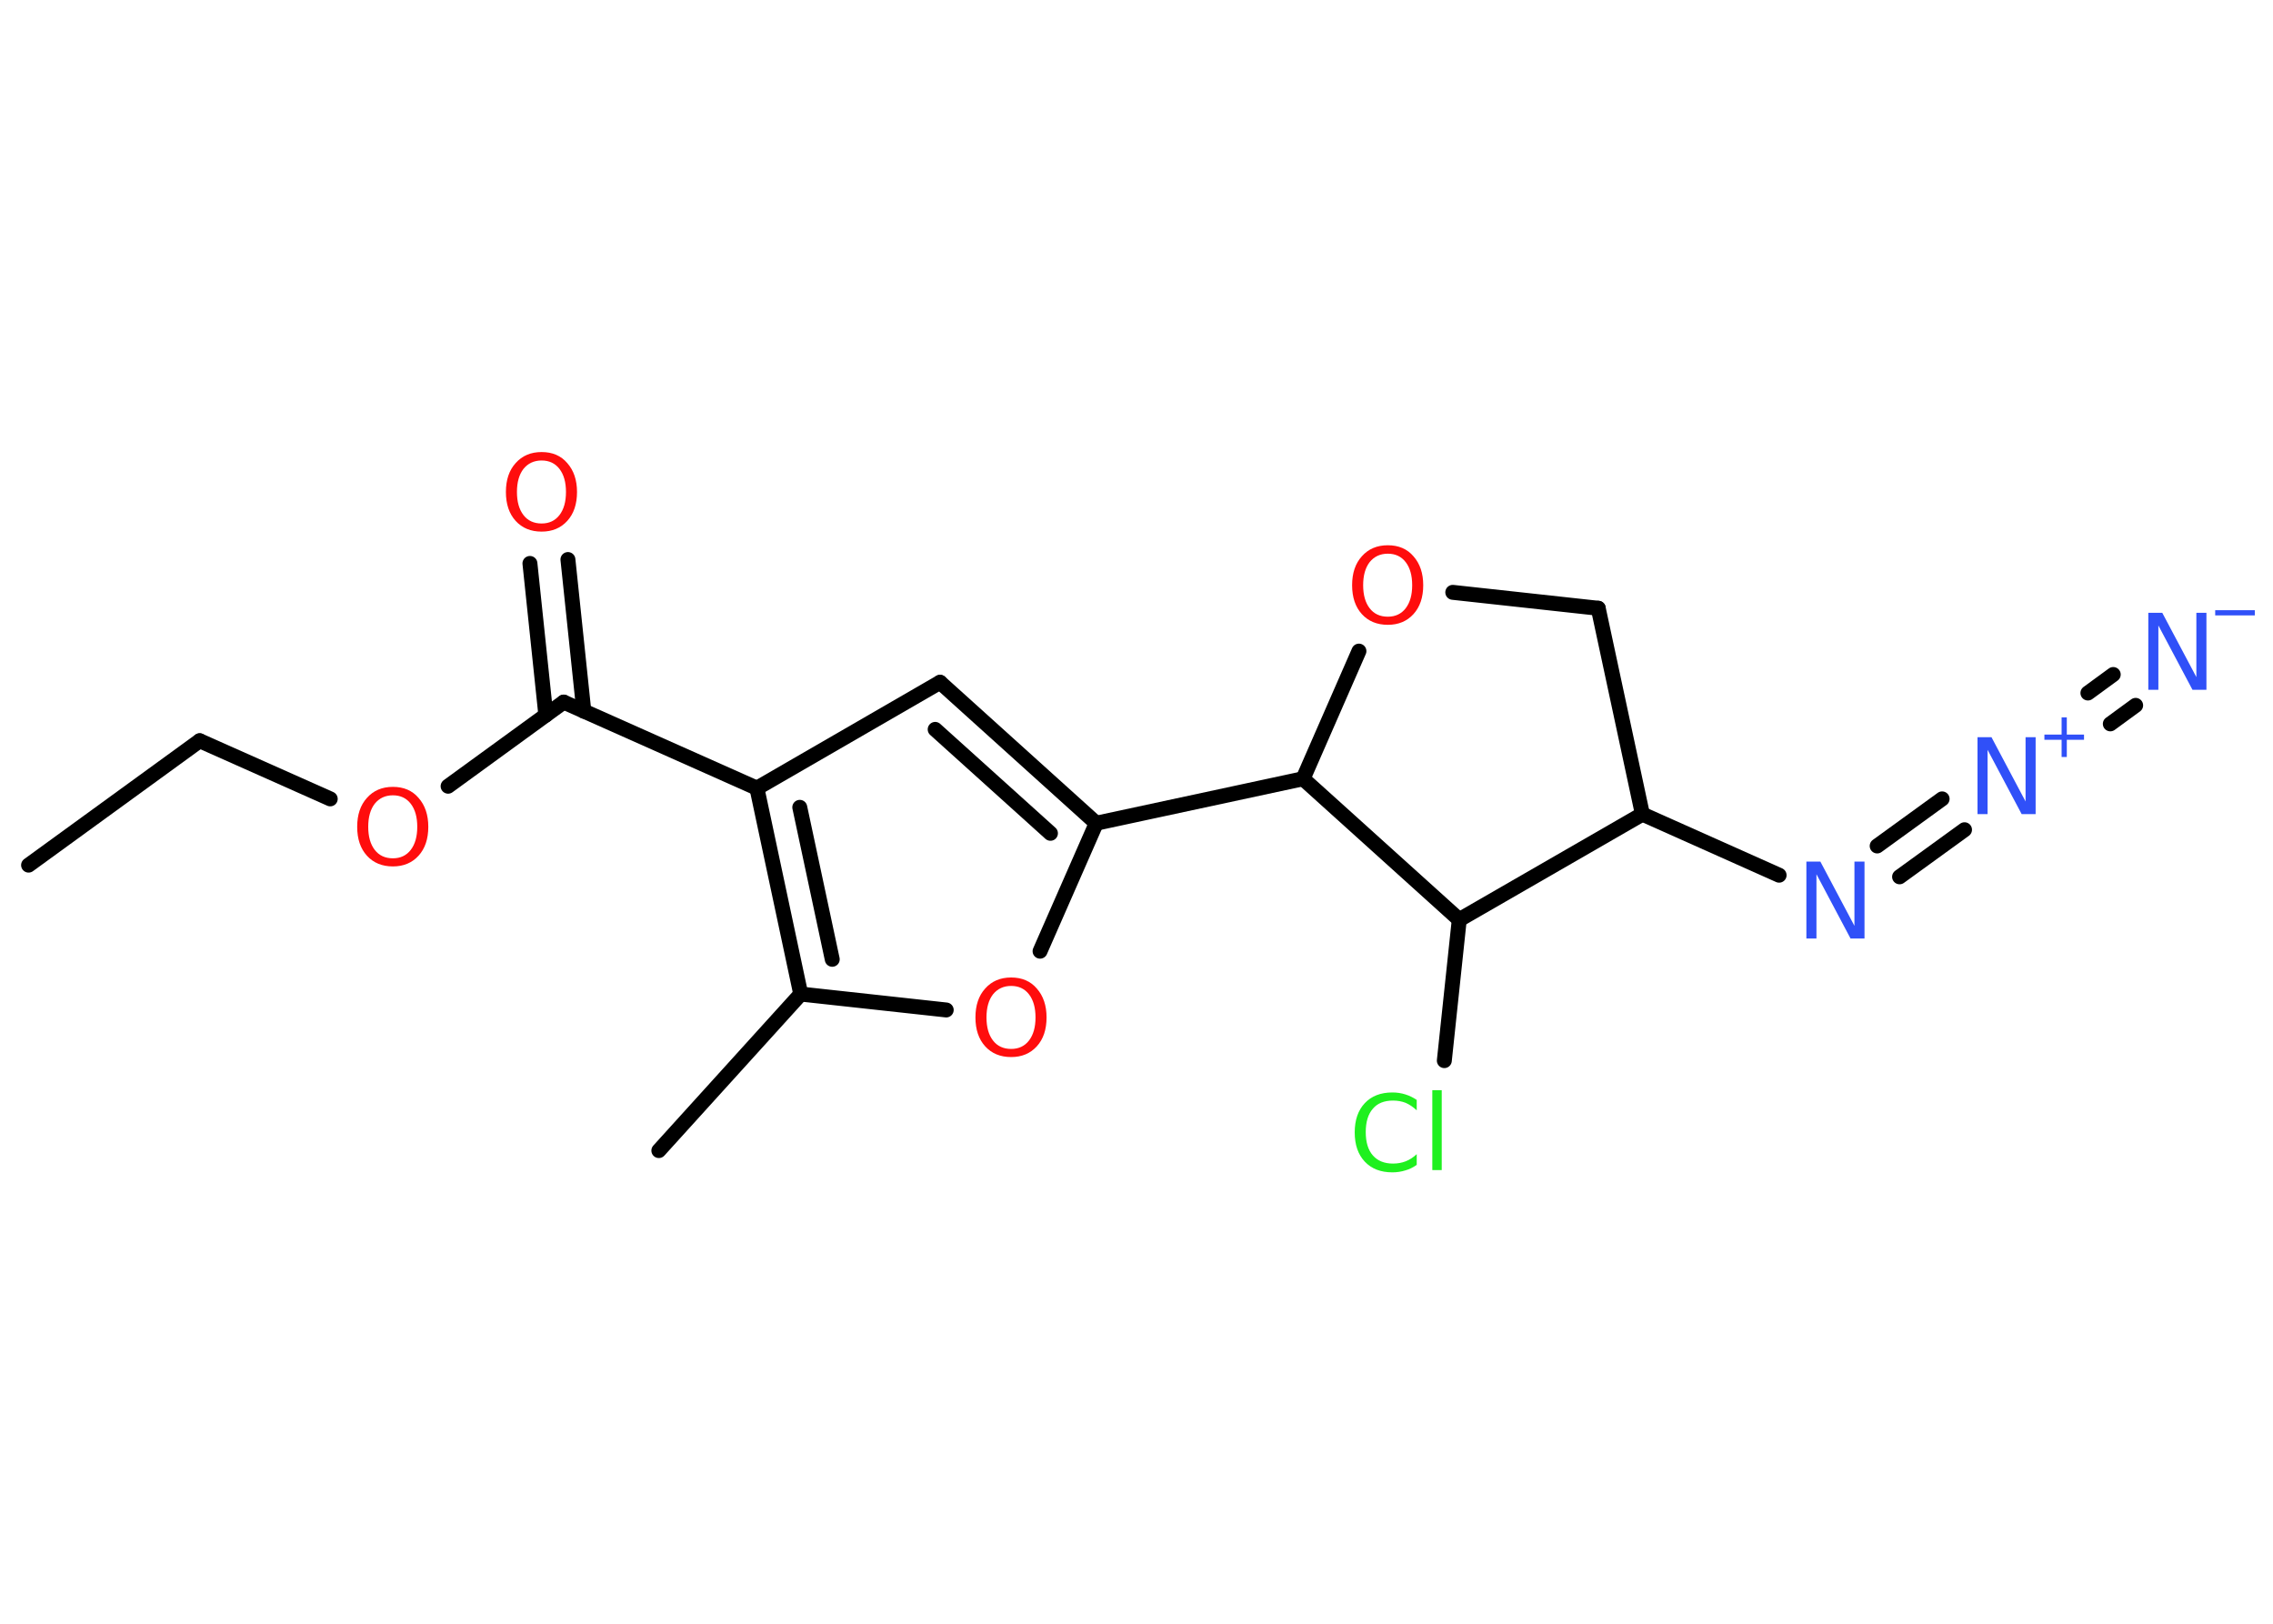 <?xml version='1.0' encoding='UTF-8'?>
<!DOCTYPE svg PUBLIC "-//W3C//DTD SVG 1.1//EN" "http://www.w3.org/Graphics/SVG/1.1/DTD/svg11.dtd">
<svg version='1.2' xmlns='http://www.w3.org/2000/svg' xmlns:xlink='http://www.w3.org/1999/xlink' width='70.0mm' height='50.0mm' viewBox='0 0 70.0 50.0'>
  <desc>Generated by the Chemistry Development Kit (http://github.com/cdk)</desc>
  <g stroke-linecap='round' stroke-linejoin='round' stroke='#000000' stroke-width='.46' fill='#3050F8'>
    <rect x='.0' y='.0' width='70.0' height='50.0' fill='#FFFFFF' stroke='none'/>
    <g id='mol1' class='mol'>
      <line id='mol1bnd1' class='bond' x1='.88' y1='26.64' x2='6.15' y2='22.81'/>
      <line id='mol1bnd2' class='bond' x1='6.15' y1='22.81' x2='10.17' y2='24.6'/>
      <line id='mol1bnd3' class='bond' x1='13.8' y1='24.21' x2='17.36' y2='21.62'/>
      <g id='mol1bnd4' class='bond'>
        <line x1='16.81' y1='22.02' x2='16.32' y2='17.35'/>
        <line x1='17.98' y1='21.9' x2='17.49' y2='17.23'/>
      </g>
      <line id='mol1bnd5' class='bond' x1='17.36' y1='21.62' x2='23.31' y2='24.27'/>
      <line id='mol1bnd6' class='bond' x1='23.31' y1='24.27' x2='28.95' y2='21.01'/>
      <g id='mol1bnd7' class='bond'>
        <line x1='33.76' y1='25.35' x2='28.95' y2='21.01'/>
        <line x1='32.35' y1='25.66' x2='28.8' y2='22.46'/>
      </g>
      <line id='mol1bnd8' class='bond' x1='33.76' y1='25.35' x2='40.13' y2='23.98'/>
      <line id='mol1bnd9' class='bond' x1='40.13' y1='23.98' x2='41.85' y2='20.05'/>
      <line id='mol1bnd10' class='bond' x1='44.74' y1='18.24' x2='49.22' y2='18.73'/>
      <line id='mol1bnd11' class='bond' x1='49.22' y1='18.73' x2='50.58' y2='25.07'/>
      <line id='mol1bnd12' class='bond' x1='50.58' y1='25.07' x2='54.79' y2='26.95'/>
      <g id='mol1bnd13' class='bond'>
        <line x1='57.81' y1='26.05' x2='59.81' y2='24.6'/>
        <line x1='58.5' y1='27.0' x2='60.5' y2='25.55'/>
      </g>
      <g id='mol1bnd14' class='bond'>
        <line x1='64.3' y1='21.34' x2='65.08' y2='20.77'/>
        <line x1='64.99' y1='22.29' x2='65.77' y2='21.72'/>
      </g>
      <line id='mol1bnd15' class='bond' x1='50.58' y1='25.07' x2='44.94' y2='28.32'/>
      <line id='mol1bnd16' class='bond' x1='40.13' y1='23.98' x2='44.94' y2='28.32'/>
      <line id='mol1bnd17' class='bond' x1='44.94' y1='28.32' x2='44.48' y2='32.66'/>
      <line id='mol1bnd18' class='bond' x1='33.76' y1='25.35' x2='32.03' y2='29.29'/>
      <line id='mol1bnd19' class='bond' x1='29.14' y1='31.1' x2='24.66' y2='30.61'/>
      <g id='mol1bnd20' class='bond'>
        <line x1='23.31' y1='24.27' x2='24.66' y2='30.61'/>
        <line x1='24.63' y1='24.86' x2='25.63' y2='29.54'/>
      </g>
      <line id='mol1bnd21' class='bond' x1='24.66' y1='30.61' x2='20.29' y2='35.43'/>
      <path id='mol1atm3' class='atom' d='M12.1 24.49q-.35 .0 -.56 .26q-.2 .26 -.2 .71q.0 .45 .2 .71q.2 .26 .56 .26q.35 .0 .55 -.26q.2 -.26 .2 -.71q.0 -.45 -.2 -.71q-.2 -.26 -.55 -.26zM12.1 24.23q.5 .0 .79 .34q.3 .34 .3 .89q.0 .56 -.3 .89q-.3 .33 -.79 .33q-.5 .0 -.8 -.33q-.3 -.33 -.3 -.89q.0 -.56 .3 -.89q.3 -.34 .8 -.34z' stroke='none' fill='#FF0D0D'/>
      <path id='mol1atm5' class='atom' d='M16.68 14.18q-.35 .0 -.56 .26q-.2 .26 -.2 .71q.0 .45 .2 .71q.2 .26 .56 .26q.35 .0 .55 -.26q.2 -.26 .2 -.71q.0 -.45 -.2 -.71q-.2 -.26 -.55 -.26zM16.68 13.92q.5 .0 .79 .34q.3 .34 .3 .89q.0 .56 -.3 .89q-.3 .33 -.79 .33q-.5 .0 -.8 -.33q-.3 -.33 -.3 -.89q.0 -.56 .3 -.89q.3 -.34 .8 -.34z' stroke='none' fill='#FF0D0D'/>
      <path id='mol1atm10' class='atom' d='M42.74 17.05q-.35 .0 -.56 .26q-.2 .26 -.2 .71q.0 .45 .2 .71q.2 .26 .56 .26q.35 .0 .55 -.26q.2 -.26 .2 -.71q.0 -.45 -.2 -.71q-.2 -.26 -.55 -.26zM42.74 16.79q.5 .0 .79 .34q.3 .34 .3 .89q.0 .56 -.3 .89q-.3 .33 -.79 .33q-.5 .0 -.8 -.33q-.3 -.33 -.3 -.89q.0 -.56 .3 -.89q.3 -.34 .8 -.34z' stroke='none' fill='#FF0D0D'/>
      <path id='mol1atm13' class='atom' d='M55.63 26.53h.43l1.05 1.98v-1.98h.31v2.37h-.43l-1.05 -1.98v1.98h-.31v-2.37z' stroke='none'/>
      <g id='mol1atm14' class='atom'>
        <path d='M60.9 22.7h.43l1.05 1.98v-1.98h.31v2.37h-.43l-1.05 -1.98v1.98h-.31v-2.37z' stroke='none'/>
        <path d='M63.65 22.09v.53h.53v.16h-.53v.53h-.16v-.53h-.53v-.16h.53v-.53h.16z' stroke='none'/>
      </g>
      <g id='mol1atm15' class='atom'>
        <path d='M66.16 18.87h.43l1.05 1.98v-1.98h.31v2.37h-.43l-1.05 -1.98v1.98h-.31v-2.37z' stroke='none'/>
        <path d='M68.22 18.79h1.22v.16h-1.22v-.16z' stroke='none'/>
      </g>
      <path id='mol1atm17' class='atom' d='M43.63 33.85v.34q-.16 -.15 -.34 -.23q-.18 -.07 -.39 -.07q-.41 .0 -.62 .25q-.22 .25 -.22 .72q.0 .47 .22 .72q.22 .25 .62 .25q.21 .0 .39 -.07q.18 -.07 .34 -.22v.33q-.17 .12 -.35 .17q-.19 .06 -.4 .06q-.54 .0 -.85 -.33q-.31 -.33 -.31 -.9q.0 -.57 .31 -.9q.31 -.33 .85 -.33q.21 .0 .4 .06q.19 .06 .35 .17zM44.11 33.57h.29v2.46h-.29v-2.46z' stroke='none' fill='#1FF01F'/>
      <path id='mol1atm18' class='atom' d='M31.14 30.36q-.35 .0 -.56 .26q-.2 .26 -.2 .71q.0 .45 .2 .71q.2 .26 .56 .26q.35 .0 .55 -.26q.2 -.26 .2 -.71q.0 -.45 -.2 -.71q-.2 -.26 -.55 -.26zM31.14 30.1q.5 .0 .79 .34q.3 .34 .3 .89q.0 .56 -.3 .89q-.3 .33 -.79 .33q-.5 .0 -.8 -.33q-.3 -.33 -.3 -.89q.0 -.56 .3 -.89q.3 -.34 .8 -.34z' stroke='none' fill='#FF0D0D'/>
    </g>
  </g>
</svg>
